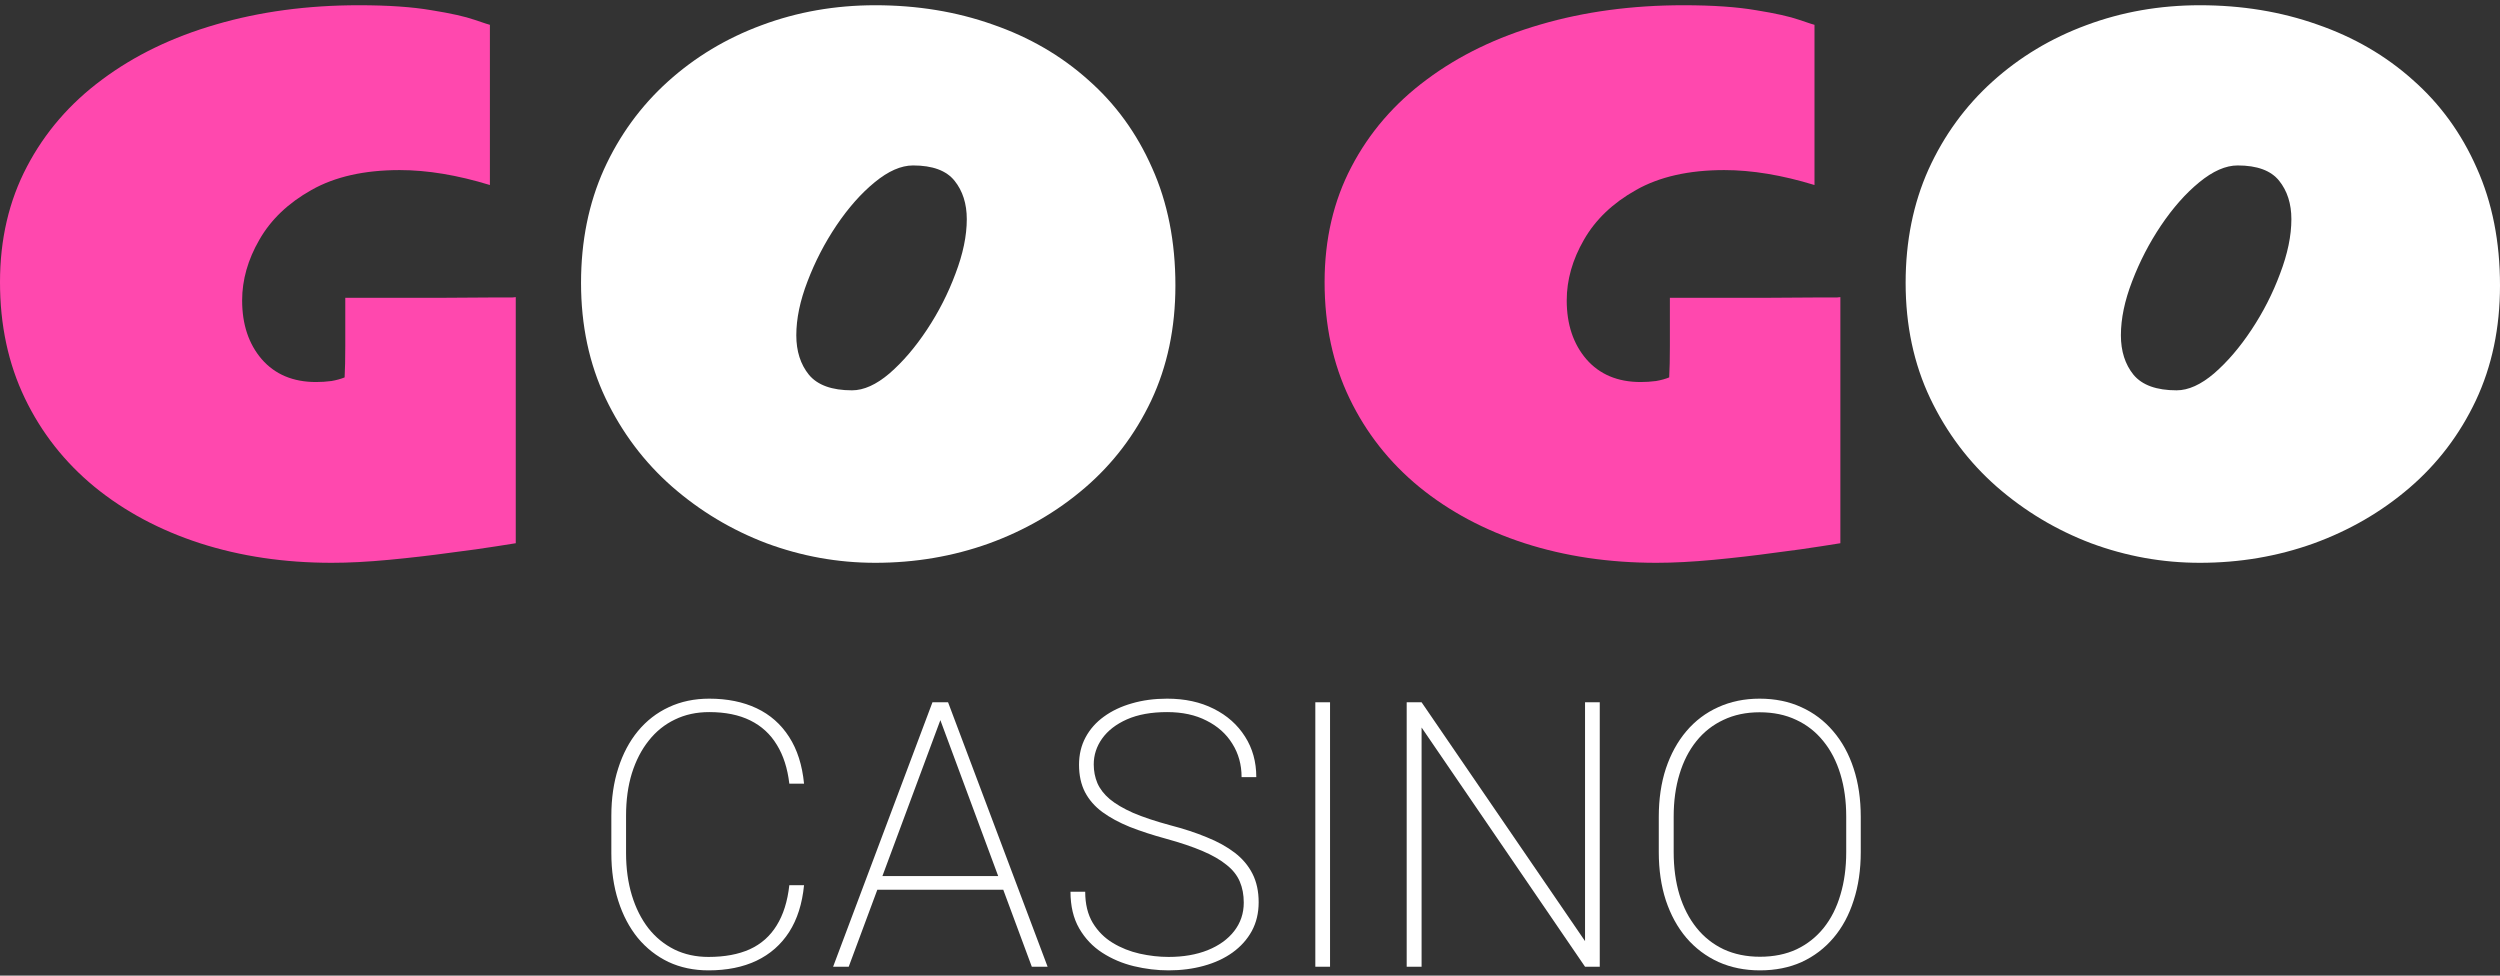 <svg width="123" height="48" viewBox="0 0 123 48" fill="none" xmlns="http://www.w3.org/2000/svg">
<rect x="0" y="0" width="123" height="48" fill="#333333" stroke="none"/>
<path d="M25.375 26.727C25.375 26.727 25.065 26.776 24.445 26.874C23.836 26.972 23.058 27.081 22.112 27.2C21.165 27.331 20.175 27.445 19.142 27.543C18.108 27.641 17.167 27.69 16.319 27.69C13.991 27.69 11.831 27.369 9.84 26.727C7.86 26.085 6.13 25.16 4.651 23.953C3.182 22.745 2.04 21.293 1.224 19.596C0.408 17.899 0 15.995 0 13.884C0 11.774 0.441 9.881 1.322 8.205C2.203 6.519 3.438 5.088 5.026 3.913C6.614 2.728 8.48 1.825 10.623 1.205C12.777 0.574 15.122 0.258 17.657 0.258C19.093 0.258 20.284 0.34 21.23 0.503C22.177 0.655 22.884 0.813 23.352 0.976C23.831 1.139 24.081 1.221 24.103 1.221V9.103C22.503 8.613 21.024 8.368 19.664 8.368C17.923 8.368 16.476 8.695 15.323 9.348C14.181 9.989 13.327 10.805 12.761 11.795C12.195 12.774 11.913 13.77 11.913 14.782C11.913 15.957 12.233 16.919 12.875 17.67C13.528 18.421 14.42 18.796 15.552 18.796C15.802 18.796 16.052 18.78 16.302 18.747C16.552 18.704 16.77 18.644 16.955 18.568C16.977 18.165 16.988 17.648 16.988 17.017C16.988 16.375 16.988 15.587 16.988 14.651C19.076 14.651 20.692 14.651 21.834 14.651C22.988 14.64 23.814 14.635 24.315 14.635C24.815 14.635 25.114 14.635 25.212 14.635C25.321 14.624 25.375 14.618 25.375 14.618V26.727Z" fill="#FF48AE"/>
<path d="M90.546 26.727C90.546 26.727 90.236 26.776 89.615 26.874C89.006 26.972 88.228 27.081 87.282 27.2C86.335 27.331 85.345 27.445 84.312 27.543C83.278 27.641 82.337 27.69 81.489 27.69C79.161 27.69 77.001 27.369 75.01 26.727C73.03 26.085 71.3 25.16 69.821 23.953C68.352 22.745 67.21 21.293 66.394 19.596C65.578 17.899 65.17 15.995 65.17 13.884C65.17 11.774 65.611 9.881 66.492 8.205C67.373 6.519 68.608 5.088 70.196 3.913C71.784 2.728 73.65 1.825 75.793 1.205C77.948 0.574 80.292 0.258 82.827 0.258C84.263 0.258 85.454 0.34 86.401 0.503C87.347 0.655 88.054 0.813 88.522 0.976C89.001 1.139 89.251 1.221 89.273 1.221V9.103C87.673 8.613 86.194 8.368 84.834 8.368C83.093 8.368 81.646 8.695 80.493 9.348C79.351 9.989 78.497 10.805 77.931 11.795C77.365 12.774 77.083 13.77 77.083 14.782C77.083 15.957 77.404 16.919 78.046 17.67C78.698 18.421 79.59 18.796 80.722 18.796C80.972 18.796 81.222 18.78 81.472 18.747C81.723 18.704 81.94 18.644 82.125 18.568C82.147 18.165 82.158 17.648 82.158 17.017C82.158 16.375 82.158 15.587 82.158 14.651C84.246 14.651 85.862 14.651 87.004 14.651C88.158 14.64 88.984 14.635 89.485 14.635C89.985 14.635 90.284 14.635 90.382 14.635C90.491 14.624 90.546 14.618 90.546 14.618V26.727Z" fill="#FF48AE"/>
<path d="M43.062 27.69C41.223 27.69 39.439 27.369 37.709 26.727C35.99 26.074 34.44 25.144 33.058 23.936C31.688 22.729 30.6 21.282 29.794 19.596C28.989 17.899 28.587 16.006 28.587 13.917C28.587 11.871 28.962 10.011 29.713 8.336C30.474 6.66 31.524 5.219 32.862 4.011C34.201 2.804 35.74 1.879 37.481 1.237C39.232 0.584 41.093 0.258 43.062 0.258C45.129 0.258 47.054 0.574 48.838 1.205C50.633 1.825 52.2 2.733 53.538 3.93C54.887 5.116 55.937 6.563 56.688 8.271C57.449 9.968 57.83 11.893 57.83 14.047C57.83 16.136 57.433 18.024 56.639 19.71C55.844 21.385 54.757 22.816 53.375 24.002C51.993 25.188 50.416 26.101 48.643 26.743C46.88 27.374 45.02 27.69 43.062 27.69ZM41.919 19.204C42.496 19.204 43.111 18.927 43.763 18.372C44.416 17.806 45.031 17.088 45.607 16.218C46.184 15.347 46.652 14.428 47.011 13.46C47.381 12.492 47.566 11.6 47.566 10.784C47.566 10.022 47.364 9.391 46.962 8.891C46.559 8.39 45.879 8.14 44.922 8.14C44.334 8.14 43.703 8.417 43.029 8.972C42.365 9.516 41.74 10.223 41.152 11.094C40.576 11.953 40.102 12.867 39.733 13.835C39.363 14.793 39.178 15.679 39.178 16.495C39.178 17.278 39.385 17.926 39.798 18.437C40.222 18.948 40.929 19.204 41.919 19.204Z" fill="white"/>
<path d="M108.232 27.69C106.393 27.69 104.609 27.369 102.879 26.727C101.16 26.074 99.61 25.144 98.228 23.936C96.858 22.729 95.77 21.282 94.965 19.596C94.16 17.899 93.757 16.006 93.757 13.917C93.757 11.871 94.132 10.011 94.883 8.336C95.644 6.66 96.694 5.219 98.032 4.011C99.371 2.804 100.91 1.879 102.651 1.237C104.402 0.584 106.263 0.258 108.232 0.258C110.299 0.258 112.224 0.574 114.008 1.205C115.803 1.825 117.37 2.733 118.708 3.93C120.057 5.116 121.107 6.563 121.858 8.271C122.619 9.968 123 11.893 123 14.047C123 16.136 122.603 18.024 121.809 19.71C121.015 21.385 119.927 22.816 118.545 24.002C117.163 25.188 115.586 26.101 113.813 26.743C112.05 27.374 110.19 27.69 108.232 27.69ZM107.089 19.204C107.666 19.204 108.281 18.927 108.933 18.372C109.586 17.806 110.201 17.088 110.777 16.218C111.354 15.347 111.822 14.428 112.181 13.46C112.551 12.492 112.736 11.6 112.736 10.784C112.736 10.022 112.534 9.391 112.132 8.891C111.729 8.39 111.049 8.14 110.092 8.14C109.505 8.14 108.874 8.417 108.199 8.972C107.535 9.516 106.91 10.223 106.322 11.094C105.746 11.953 105.273 12.867 104.903 13.835C104.533 14.793 104.348 15.679 104.348 16.495C104.348 17.278 104.555 17.926 104.968 18.437C105.392 18.948 106.099 19.204 107.089 19.204Z" fill="white"/>
<path d="M38.835 43.551H39.559C39.47 44.462 39.226 45.231 38.826 45.856C38.427 46.476 37.891 46.947 37.218 47.268C36.551 47.584 35.764 47.742 34.859 47.742C34.138 47.742 33.483 47.605 32.893 47.331C32.309 47.051 31.806 46.658 31.383 46.151C30.966 45.639 30.644 45.028 30.418 44.319C30.191 43.611 30.078 42.827 30.078 41.969V40.146C30.078 39.282 30.191 38.499 30.418 37.796C30.644 37.087 30.966 36.48 31.383 35.973C31.806 35.461 32.312 35.068 32.902 34.794C33.498 34.514 34.162 34.374 34.895 34.374C35.782 34.374 36.56 34.532 37.227 34.847C37.894 35.163 38.427 35.634 38.826 36.259C39.226 36.879 39.47 37.644 39.559 38.556H38.835C38.746 37.799 38.541 37.162 38.219 36.643C37.903 36.119 37.468 35.72 36.914 35.446C36.36 35.172 35.687 35.035 34.895 35.035C34.269 35.035 33.706 35.157 33.206 35.401C32.705 35.64 32.276 35.985 31.919 36.438C31.561 36.885 31.285 37.421 31.088 38.046C30.897 38.666 30.802 39.36 30.802 40.128V41.969C30.802 42.726 30.897 43.42 31.088 44.051C31.279 44.677 31.55 45.216 31.901 45.669C32.252 46.115 32.678 46.464 33.179 46.714C33.679 46.959 34.239 47.081 34.859 47.081C35.651 47.081 36.327 46.956 36.887 46.705C37.447 46.449 37.888 46.059 38.21 45.535C38.538 45.01 38.746 44.349 38.835 43.551Z" fill="white"/>
<path d="M46.386 35.106L41.757 47.563H40.989L45.877 34.552H46.476L46.386 35.106ZM50.765 47.563L46.145 35.106L46.056 34.552H46.645L51.542 47.563H50.765ZM49.621 43.104V43.774H42.946V43.104H49.621Z" fill="white"/>
<path d="M61.193 44.409C61.193 44.022 61.128 43.676 60.997 43.372C60.865 43.062 60.648 42.788 60.344 42.55C60.046 42.306 59.653 42.079 59.165 41.871C58.676 41.662 58.075 41.46 57.36 41.263C56.704 41.085 56.112 40.891 55.581 40.682C55.057 40.468 54.607 40.224 54.232 39.95C53.863 39.676 53.58 39.351 53.383 38.976C53.187 38.594 53.088 38.145 53.088 37.626C53.088 37.126 53.196 36.676 53.41 36.277C53.624 35.878 53.925 35.538 54.312 35.258C54.706 34.972 55.164 34.755 55.689 34.606C56.219 34.451 56.797 34.374 57.422 34.374C58.298 34.374 59.063 34.541 59.719 34.874C60.374 35.202 60.886 35.657 61.256 36.241C61.625 36.819 61.81 37.483 61.81 38.234H61.086C61.086 37.62 60.934 37.072 60.63 36.59C60.332 36.107 59.909 35.729 59.361 35.455C58.819 35.175 58.173 35.035 57.422 35.035C56.648 35.035 55.989 35.154 55.447 35.392C54.911 35.631 54.503 35.946 54.223 36.34C53.949 36.727 53.812 37.15 53.812 37.608C53.812 37.936 53.872 38.243 53.991 38.529C54.116 38.815 54.318 39.077 54.598 39.315C54.884 39.553 55.269 39.78 55.751 39.994C56.24 40.203 56.847 40.405 57.574 40.602C58.241 40.775 58.84 40.971 59.37 41.192C59.906 41.406 60.365 41.66 60.746 41.951C61.128 42.243 61.42 42.589 61.622 42.988C61.825 43.387 61.926 43.855 61.926 44.391C61.926 44.921 61.813 45.395 61.586 45.812C61.36 46.223 61.044 46.574 60.639 46.866C60.24 47.152 59.769 47.37 59.227 47.519C58.691 47.667 58.113 47.742 57.494 47.742C56.928 47.742 56.359 47.673 55.787 47.536C55.221 47.399 54.703 47.179 54.232 46.875C53.761 46.571 53.383 46.172 53.097 45.678C52.811 45.183 52.668 44.581 52.668 43.873H53.392C53.392 44.48 53.517 44.993 53.767 45.41C54.018 45.821 54.345 46.148 54.75 46.392C55.155 46.637 55.596 46.812 56.073 46.92C56.555 47.027 57.029 47.081 57.494 47.081C58.221 47.081 58.861 46.97 59.415 46.75C59.975 46.524 60.41 46.211 60.72 45.812C61.035 45.407 61.193 44.939 61.193 44.409Z" fill="white"/>
<path d="M65.438 34.552V47.563H64.714V34.552H65.438Z" fill="white"/>
<path d="M78.708 34.552V47.563H77.984L69.942 35.794V47.563H69.209V34.552H69.942L77.984 46.303V34.552H78.708Z" fill="white"/>
<path d="M91.549 40.191V41.925C91.549 42.794 91.433 43.587 91.2 44.301C90.974 45.016 90.643 45.63 90.208 46.142C89.773 46.655 89.252 47.051 88.644 47.331C88.037 47.605 87.352 47.742 86.589 47.742C85.845 47.742 85.165 47.605 84.552 47.331C83.938 47.051 83.411 46.655 82.97 46.142C82.535 45.63 82.199 45.016 81.96 44.301C81.728 43.587 81.612 42.794 81.612 41.925V40.191C81.612 39.315 81.728 38.523 81.96 37.814C82.199 37.099 82.535 36.486 82.97 35.973C83.405 35.461 83.926 35.068 84.534 34.794C85.148 34.514 85.827 34.374 86.571 34.374C87.334 34.374 88.019 34.514 88.627 34.794C89.234 35.068 89.755 35.461 90.19 35.973C90.631 36.486 90.968 37.099 91.2 37.814C91.433 38.523 91.549 39.315 91.549 40.191ZM90.834 41.925V40.173C90.834 39.411 90.739 38.717 90.548 38.091C90.357 37.459 90.077 36.917 89.708 36.465C89.344 36.012 88.901 35.663 88.376 35.419C87.852 35.169 87.251 35.044 86.571 35.044C85.91 35.044 85.317 35.169 84.793 35.419C84.269 35.663 83.825 36.012 83.462 36.465C83.098 36.917 82.821 37.459 82.631 38.091C82.44 38.717 82.345 39.411 82.345 40.173V41.925C82.345 42.693 82.44 43.393 82.631 44.025C82.827 44.656 83.107 45.198 83.471 45.651C83.834 46.104 84.278 46.455 84.802 46.705C85.332 46.95 85.928 47.072 86.589 47.072C87.268 47.072 87.87 46.95 88.394 46.705C88.918 46.455 89.362 46.104 89.726 45.651C90.089 45.198 90.363 44.656 90.548 44.025C90.739 43.393 90.834 42.693 90.834 41.925Z" fill="white"/>
</svg>
